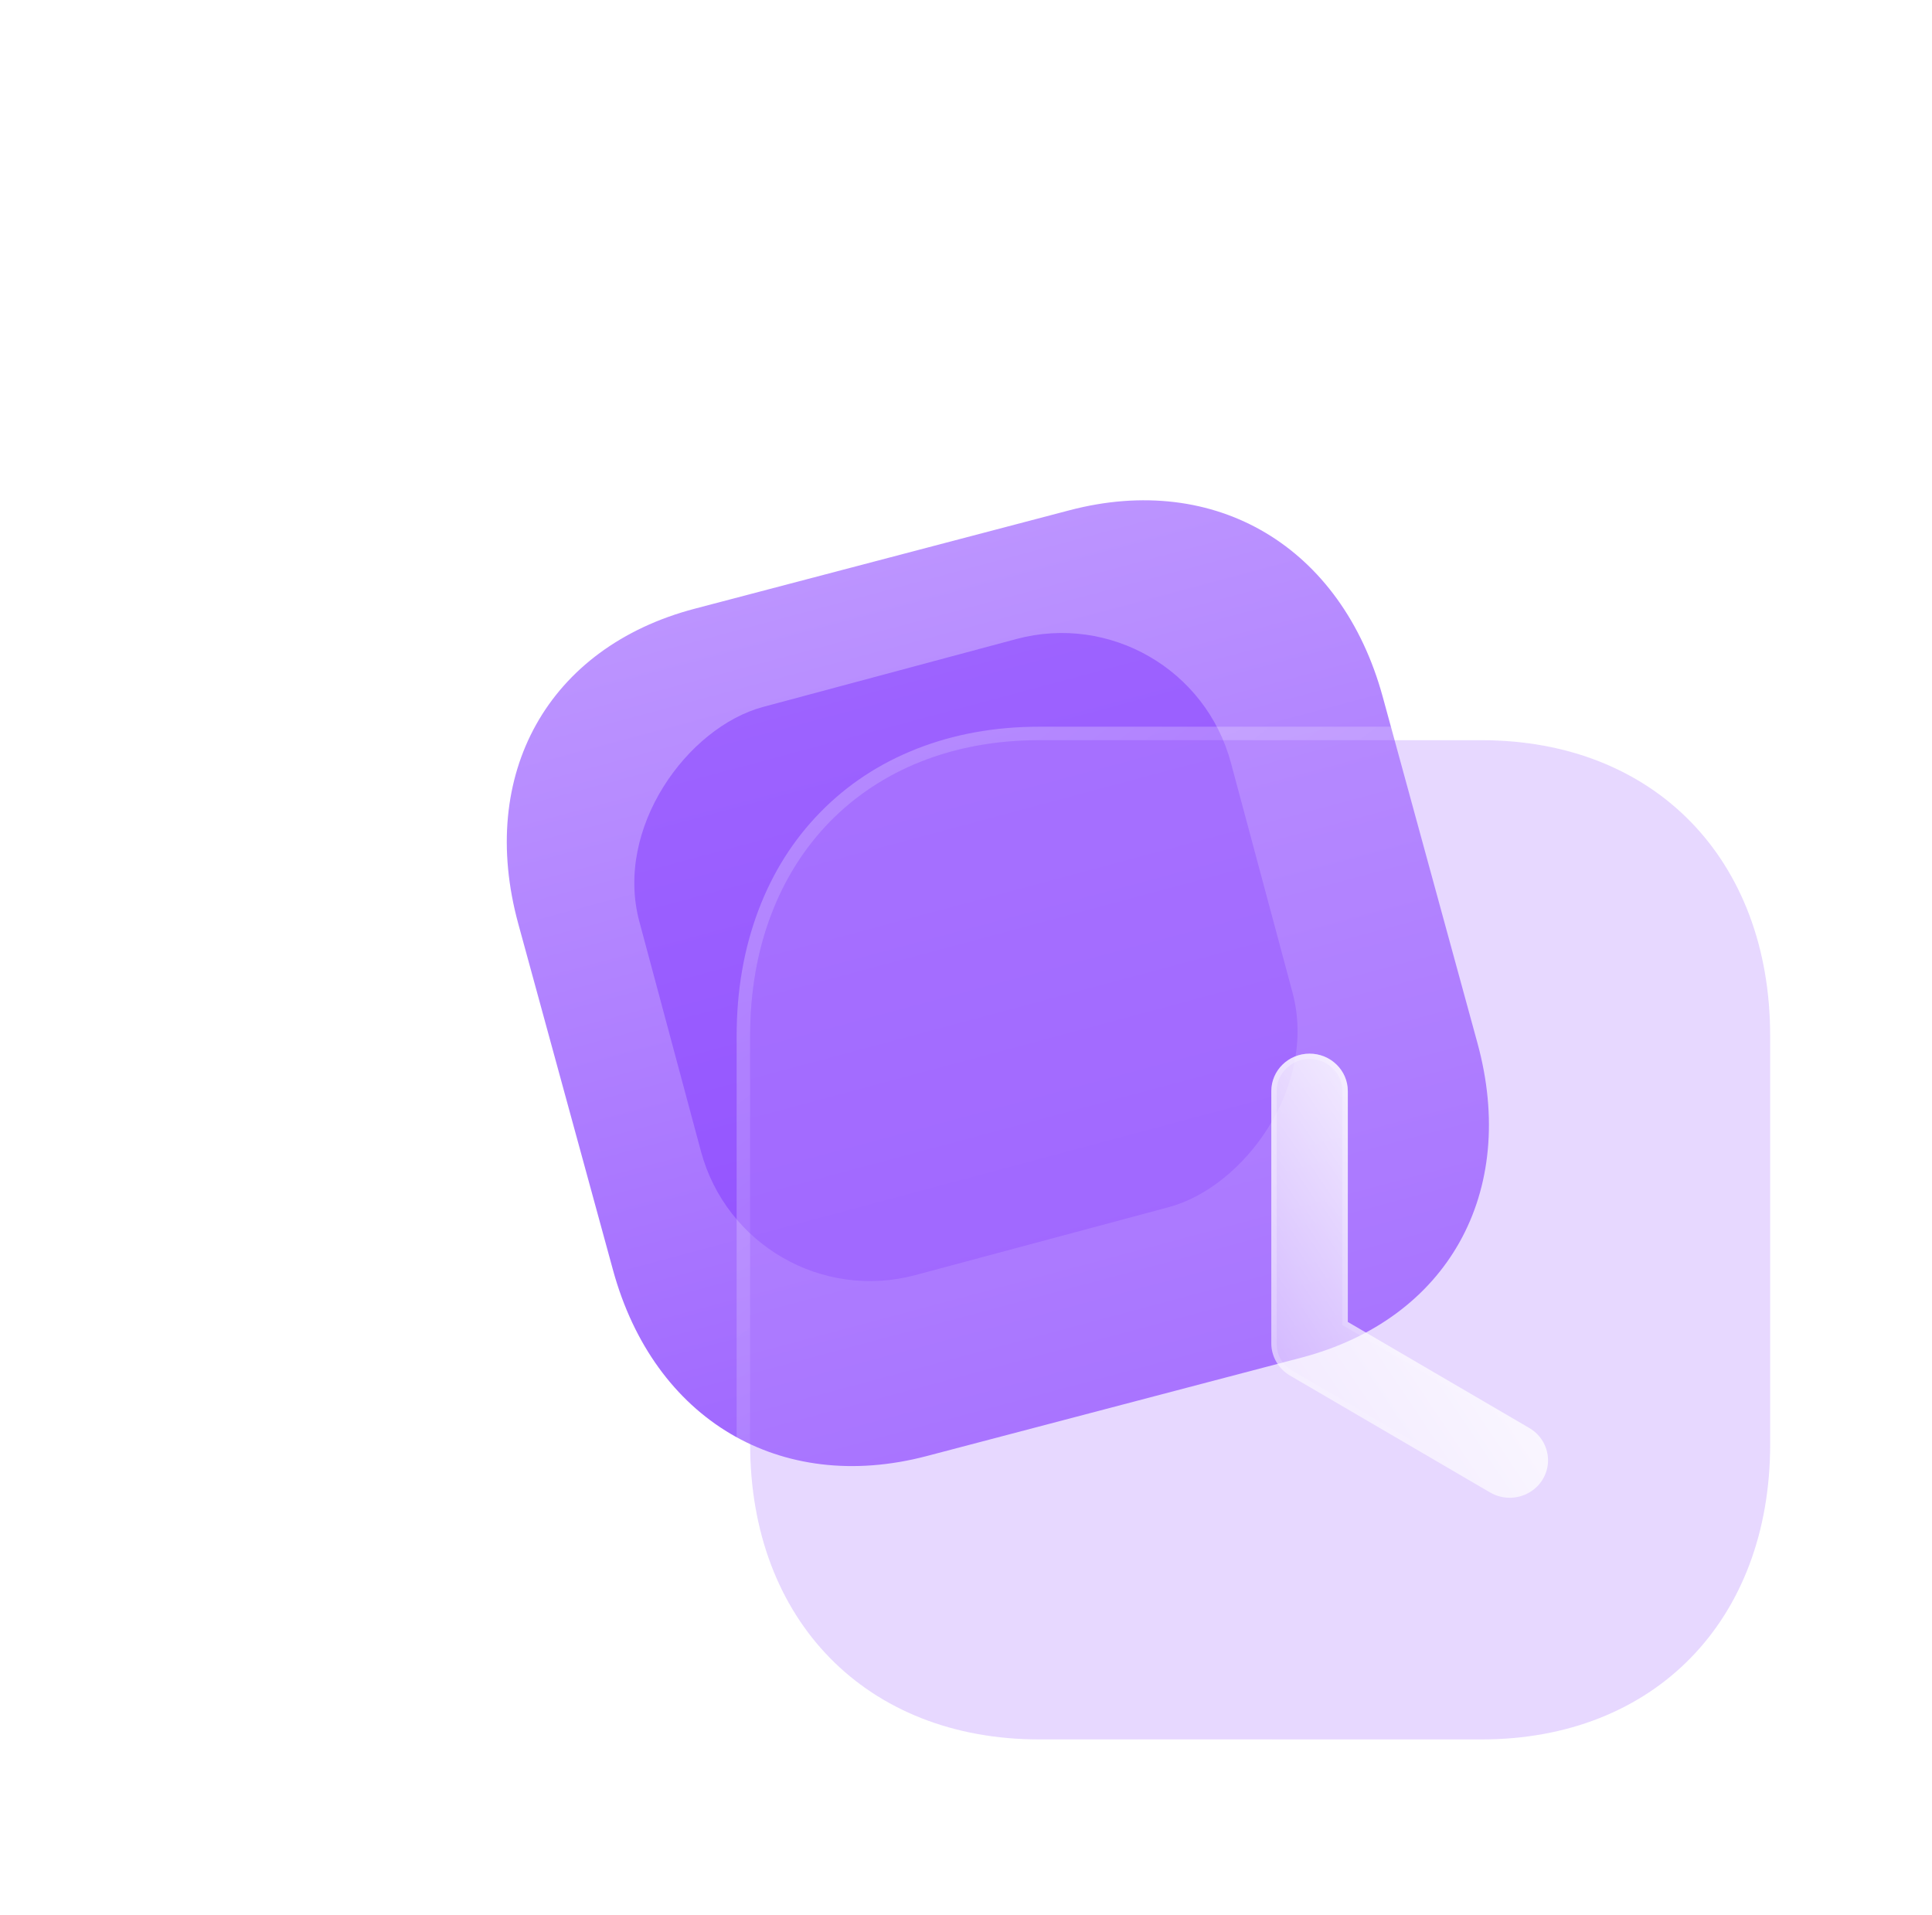 <svg xmlns="http://www.w3.org/2000/svg" xmlns:xlink="http://www.w3.org/1999/xlink" fill="none" version="1.1" width="143.383" height="142.109" viewBox="0 0 143.383 142.109"><defs><linearGradient x1="0.5" y1="-3.0616171314629196e-17" x2="0.5" y2="1" id="master_svg0__27"><stop offset="0%" stop-color="#BC94FF" stop-opacity="1"/><stop offset="100%" stop-color="#9F66FF" stop-opacity="1"/></linearGradient><filter id="master_svg1_0_299" filterUnits="objectBoundingBox" color-interpolation-filters="sRGB" x="-48" y="-48" width="139.651" height="141.452"><feFlood flood-opacity="0" result="BackgroundImageFix"/><feBlend mode="normal" in="SourceGraphic" in2="BackgroundImageFix" result="shape"/><feGaussianBlur stdDeviation="12" result="effect1_foregroundBlur"/></filter><filter id="master_svg2_0_301" filterUnits="objectBoundingBox" color-interpolation-filters="sRGB" x="0" y="0" width="75.703" height="74.158"><feFlood flood-opacity="0" result="BackgroundImageFix"/><feBlend mode="normal" in="SourceGraphic" in2="BackgroundImageFix" result="shape"/><feGaussianBlur in="BackgroundImage" stdDeviation="12"/><feComposite in2="SourceAlpha" operator="in" result="effect1_foregroundBlur"/><feBlend mode="normal" in="SourceGraphic" in2="effect1_foregroundBlur" result="shape"/></filter><linearGradient x1="0.159" y1="0.117" x2="0.796" y2="0.907" id="master_svg3__17"><stop offset="0%" stop-color="#FFFFFF" stop-opacity="0.25"/><stop offset="100%" stop-color="#FFFFFF" stop-opacity="0"/></linearGradient><filter id="master_svg4_0_303" filterUnits="objectBoundingBox" color-interpolation-filters="sRGB" x="-15" y="-15" width="60.537" height="72.96"><feFlood flood-opacity="0" result="BackgroundImageFix"/><feColorMatrix in="SourceAlpha" type="matrix" values="0 0 0 0 0 0 0 0 0 0 0 0 0 0 0 0 0 0 127 0"/><feOffset dy="5" dx="5"/><feGaussianBlur stdDeviation="5"/><feColorMatrix type="matrix" values="0 0 0 0 0.577 0 0 0 0 0.359 0 0 0 0 0.938 0 0 0 0.5 0"/><feBlend mode="normal" in2="BackgroundImageFix" result="effect1_dropShadow"/><feBlend mode="normal" in="SourceGraphic" in2="effect1_dropShadow" result="shape"/><feGaussianBlur in="BackgroundImage" stdDeviation="7.5"/><feComposite in2="SourceAlpha" operator="in" result="effect2_foregroundBlur"/><feBlend mode="normal" in="SourceGraphic" in2="effect2_foregroundBlur" result="shape"/></filter><linearGradient x1="0.929" y1="0.181" x2="-0.148" y2="1.342" id="master_svg5__35"><stop offset="0%" stop-color="#FFFFFF" stop-opacity="1"/><stop offset="100%" stop-color="#FFFFFF" stop-opacity="0.2"/></linearGradient><linearGradient x1="0.159" y1="0.117" x2="0.796" y2="0.907" id="master_svg6__17"><stop offset="0%" stop-color="#FFFFFF" stop-opacity="0.25"/><stop offset="100%" stop-color="#FFFFFF" stop-opacity="0"/></linearGradient></defs><g><g><g><g transform="matrix(0.967,-0.254,0.264,0.965,-12.081,10.242)"><path d="M80.941,49.934C80.941,49.934,52.181,49.934,52.181,49.934C40.936,49.934,33.373,57.689,33.373,69.224C33.373,69.224,33.373,95.846,33.373,95.846C33.373,107.348,40.936,115.104,52.181,115.104C52.181,115.104,80.941,115.104,80.941,115.104C92.186,115.104,99.716,107.348,99.716,95.846C99.716,95.846,99.716,69.224,99.716,69.224C99.716,57.689,92.186,49.934,80.941,49.934Z" fill="url(#master_svg0__27)" fill-opacity="1"/></g><g transform="matrix(-0.259,-0.966,0.966,-0.259,-24.954,176.888)" style="opacity:0.5;" filter="url(#master_svg1_0_299)"><rect x="55.388" y="98.018" width="43.651" height="45.452" rx="13" fill="#8237FF" fill-opacity="1"/></g></g><g><g filter="url(#master_svg2_0_301)"><path d="M109.949,54.932C109.949,54.932,77.132,54.932,77.132,54.932C64.3,54.932,55.67,63.757,55.67,76.883C55.67,76.883,55.67,107.177,55.67,107.177C55.67,120.266,64.3,129.091,77.132,129.091C77.132,129.091,109.949,129.091,109.949,129.091C122.781,129.091,131.373,120.266,131.373,107.177C131.373,107.177,131.373,76.883,131.373,76.883C131.373,63.757,122.781,54.932,109.949,54.932C109.949,54.932,109.949,54.932,109.949,54.932Z" fill="#BA90FF" fill-opacity="0.35"/><path d="M54.67,76.883L54.67,107.177Q54.67,112.212,56.283,116.477Q57.872,120.675,60.874,123.742Q63.879,126.812,67.998,128.438Q72.185,130.091,77.132,130.091L109.949,130.091Q114.895,130.091,119.077,128.437Q123.19,126.812,126.188,123.741Q129.182,120.675,130.766,116.476Q132.373,112.213,132.373,107.177L132.373,76.883Q132.373,71.834,130.766,67.564Q129.183,63.357,126.189,60.287Q123.191,57.213,119.078,55.587Q114.896,53.932,109.949,53.932L77.132,53.932Q72.184,53.932,67.997,55.586Q63.879,57.213,60.874,60.286Q57.871,63.357,56.283,67.563Q54.67,71.835,54.67,76.883ZM77.132,54.932L109.949,54.932C122.781,54.932,131.373,63.757,131.373,76.883L131.373,107.177C131.373,120.266,122.781,129.091,109.949,129.091L77.132,129.091C64.3,129.091,55.67,120.266,55.67,107.177L55.67,76.883C55.67,63.757,64.3,54.932,77.132,54.932Z" fill-rule="evenodd" fill="url(#master_svg3__17)" fill-opacity="1"/></g><g filter="url(#master_svg4_0_303)"><path d="M105.593,105.767C106.051,106.03,106.55,106.156,107.046,106.156C108.011,106.156,108.954,105.67,109.487,104.799C109.754,104.36,109.883,103.88,109.887,103.404C109.888,103.384,109.888,103.364,109.887,103.344C109.876,102.407,109.382,101.499,108.503,100.982C108.503,100.982,95.028,93.11,95.028,93.11C95.028,93.11,95.028,75.977,95.028,75.977C95.028,74.442,93.756,73.196,92.189,73.196C90.622,73.196,89.35,74.442,89.35,75.977C89.35,75.977,89.35,94.69,89.35,94.69C89.35,94.69,89.35,94.691,89.35,94.691C89.35,95.67,89.876,96.578,90.732,97.083C90.732,97.083,105.593,105.767,105.593,105.767C105.593,105.767,105.593,105.767,105.593,105.767Z" fill-rule="evenodd" fill="url(#master_svg5__35)" fill-opacity="1"/><path d="M108.503,100.982L95.028,93.11L95.028,75.977C95.028,74.442,93.756,73.196,92.189,73.196C90.622,73.196,89.35,74.442,89.35,75.977L89.35,94.691C89.35,95.67,89.876,96.578,90.732,97.083L105.593,105.767C106.051,106.03,106.55,106.156,107.046,106.156C108.011,106.156,108.954,105.67,109.487,104.799C109.754,104.36,109.883,103.88,109.887,103.404C109.888,103.384,109.888,103.364,109.887,103.344C109.876,102.407,109.382,101.499,108.503,100.982ZM105.792,105.42L105.794,105.421Q106.378,105.756,107.046,105.756Q108.432,105.756,109.146,104.59Q109.482,104.038,109.487,103.4Q109.488,103.373,109.487,103.349Q109.471,102.015,108.301,101.327L94.628,93.34L94.628,75.977Q94.628,74.994,93.916,74.297Q93.201,73.596,92.189,73.596Q91.177,73.596,90.462,74.297Q89.75,74.994,89.75,75.977L89.75,94.69L89.75,94.691Q89.75,96.04,90.935,96.738L105.792,105.42Z" fill-rule="evenodd" fill="url(#master_svg6__17)" fill-opacity="1"/></g></g></g></g></svg>